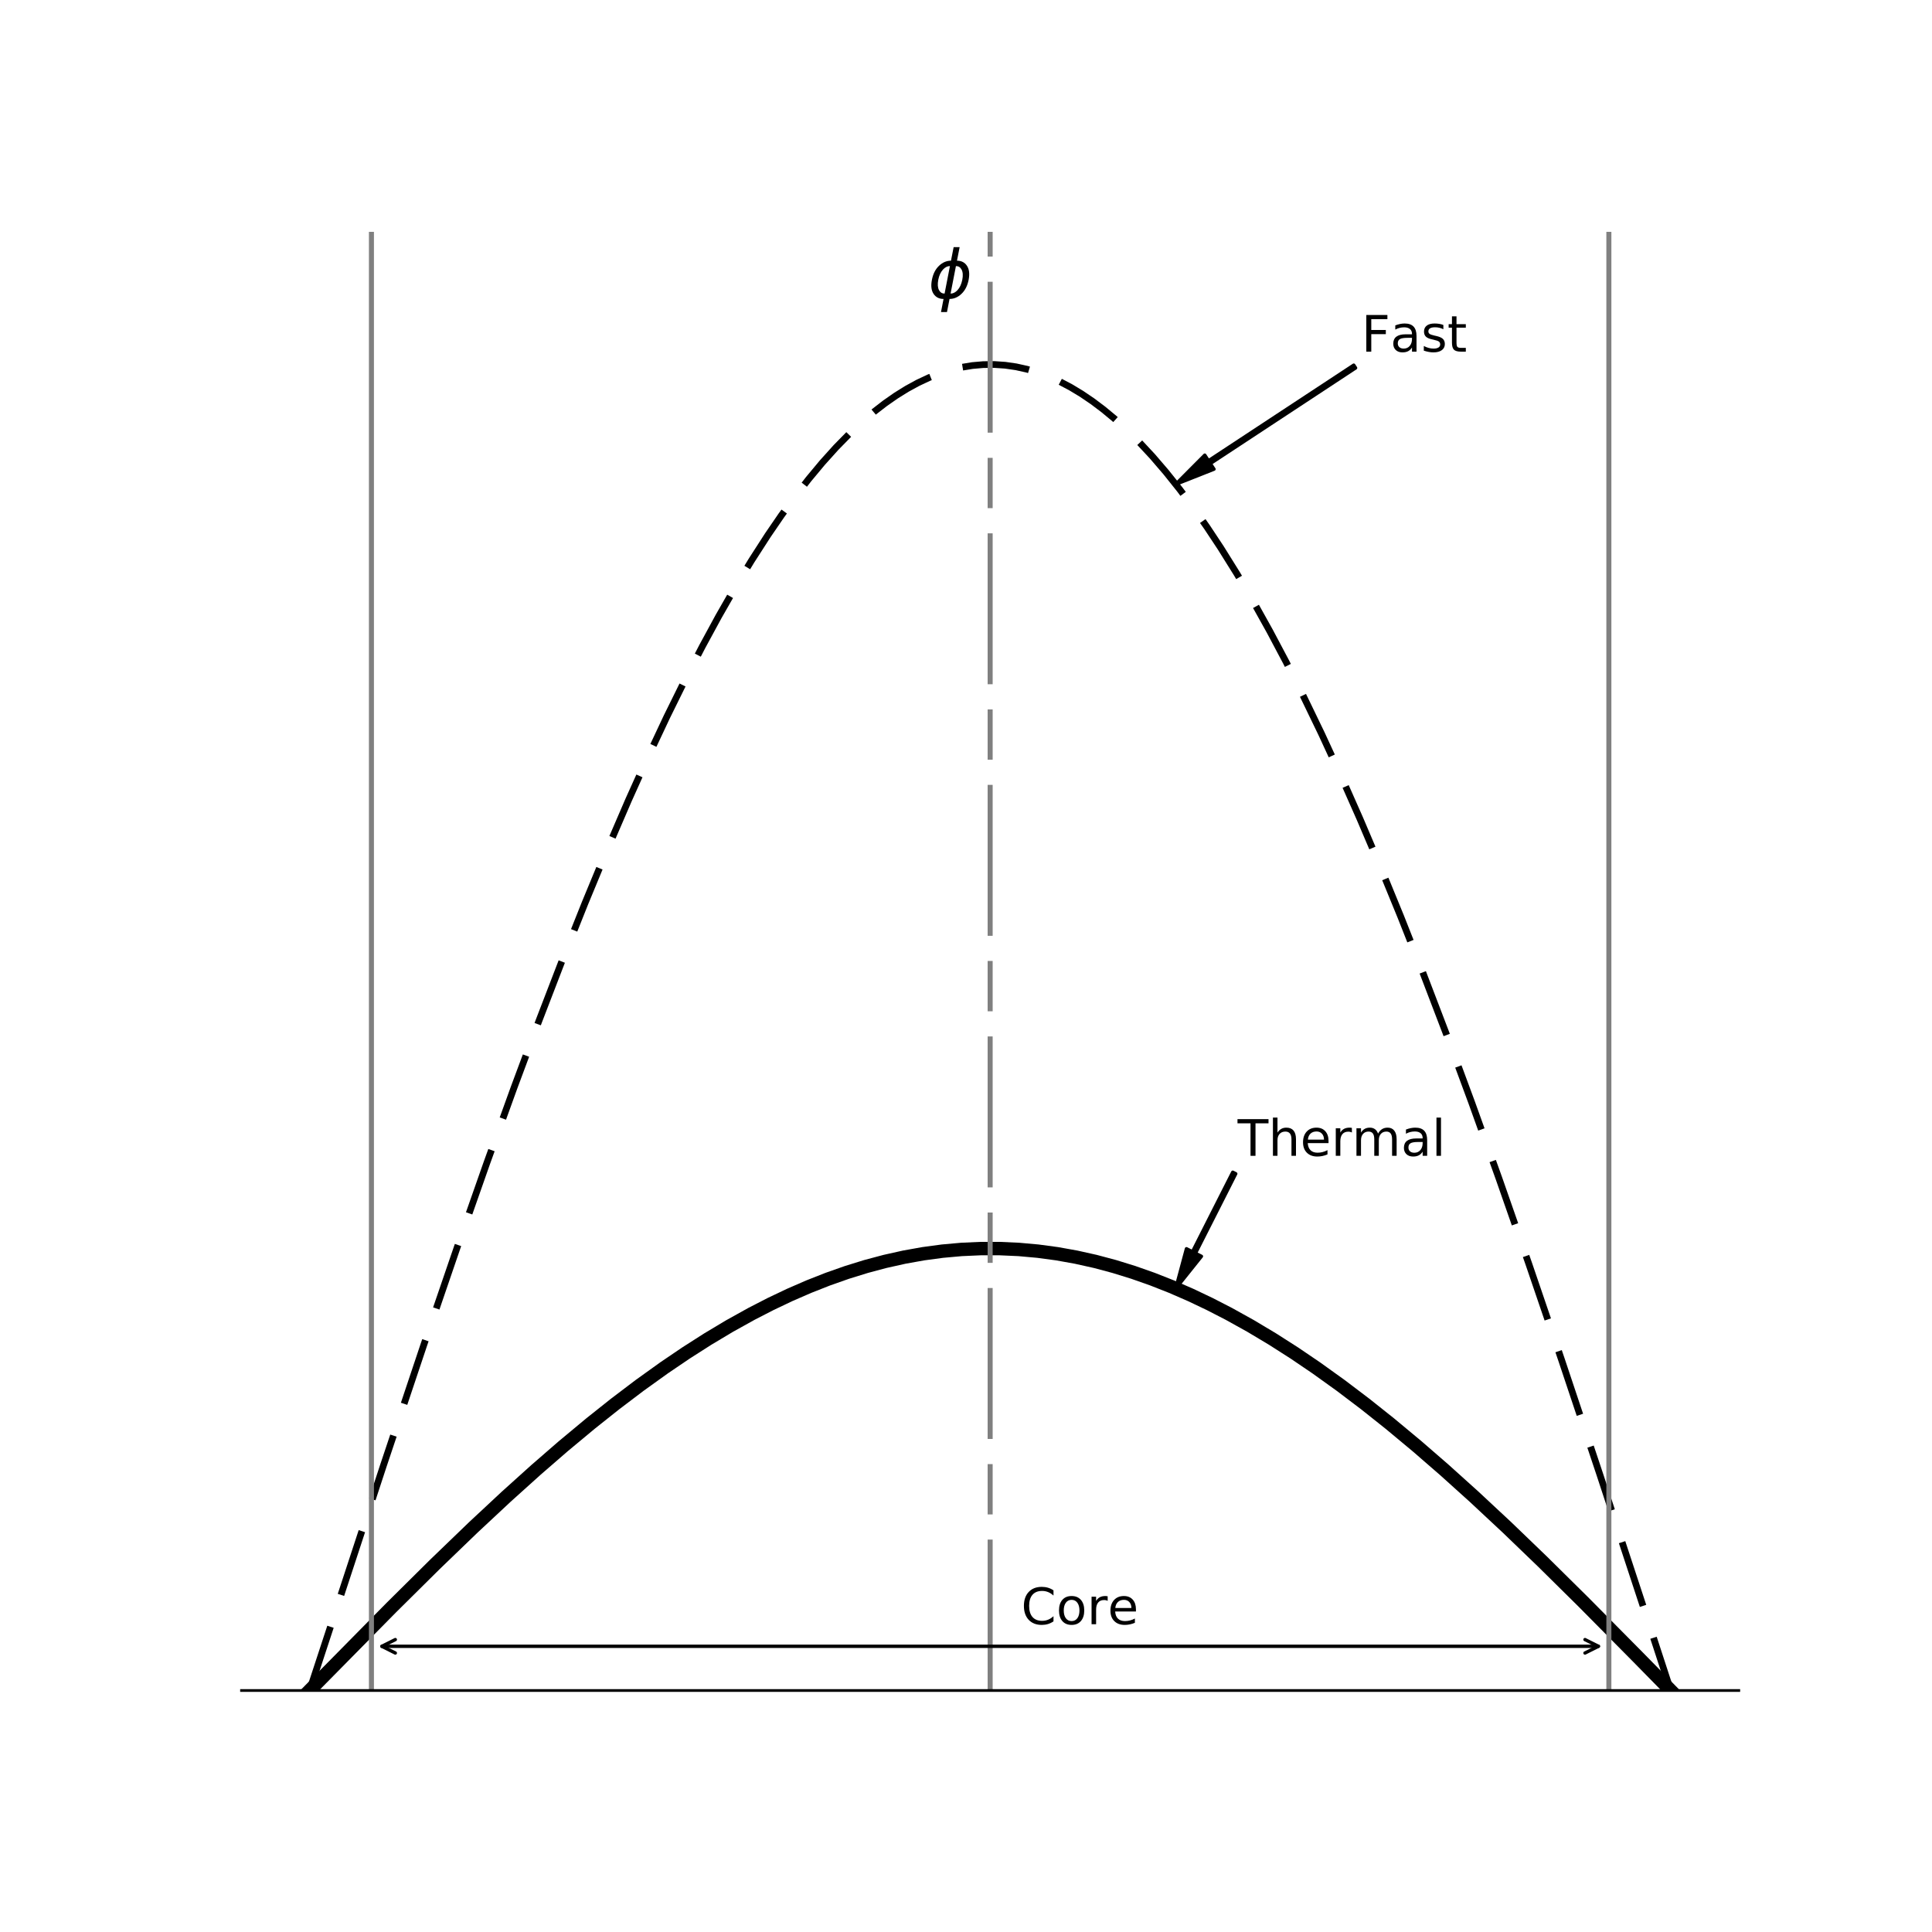 <?xml version="1.0" encoding="utf-8" standalone="no"?>
<!DOCTYPE svg PUBLIC "-//W3C//DTD SVG 1.1//EN"
  "http://www.w3.org/Graphics/SVG/1.1/DTD/svg11.dtd">
<!-- Created with matplotlib (http://matplotlib.org/) -->
<svg height="576pt" version="1.1" viewBox="0 0 576 576" width="576pt" xmlns="http://www.w3.org/2000/svg" xmlns:xlink="http://www.w3.org/1999/xlink">
 <defs>
  <style type="text/css">
*{stroke-linecap:butt;stroke-linejoin:round;}
  </style>
 </defs>
 <g id="figure_1">
  <g id="patch_1">
   <path d="M 0 576 
L 576 576 
L 576 0 
L 0 0 
z
" style="fill:#ffffff;"/>
  </g>
  <g id="axes_1">
   <g id="patch_2">
    <path d="M 72 504 
L 518.4 504 
L 518.4 69.12 
L 72 69.12 
z
" style="fill:#ffffff;"/>
   </g>
   <g id="matplotlib.axis_1"/>
   <g id="matplotlib.axis_2"/>
   <g id="line2d_1">
    <path clip-path="url(#p793d322f5c)" d="M 92.291 504 
L 116.689 479.258 
L 129.701 466.366 
L 141.087 455.395 
L 150.846 446.288 
L 159.792 438.229 
L 167.924 431.174 
L 176.057 424.408 
L 183.376 418.588 
L 190.696 413.041 
L 198.015 407.787 
L 204.521 403.375 
L 211.027 399.219 
L 217.533 395.328 
L 224.039 391.713 
L 229.732 388.783 
L 235.425 386.077 
L 241.118 383.599 
L 246.811 381.356 
L 252.504 379.351 
L 258.197 377.588 
L 263.889 376.07 
L 269.582 374.801 
L 275.275 373.782 
L 280.968 373.017 
L 286.661 372.505 
L 292.354 372.25 
L 298.046 372.25 
L 303.739 372.505 
L 309.432 373.017 
L 315.125 373.782 
L 320.818 374.801 
L 326.511 376.07 
L 332.203 377.588 
L 337.896 379.351 
L 343.589 381.356 
L 349.282 383.599 
L 354.975 386.077 
L 360.668 388.783 
L 366.361 391.713 
L 372.867 395.328 
L 379.373 399.219 
L 385.879 403.375 
L 392.385 407.787 
L 399.704 413.041 
L 407.024 418.588 
L 414.343 424.408 
L 422.476 431.174 
L 430.608 438.229 
L 439.554 446.288 
L 449.313 455.395 
L 459.886 465.572 
L 472.085 477.63 
L 488.35 494.053 
L 498.109 504 
L 498.109 504 
" style="fill:none;stroke:#000000;stroke-linecap:square;stroke-width:4;"/>
   </g>
   <g id="line2d_2">
    <path clip-path="url(#p793d322f5c)" d="M 92.291 504 
L 114.249 437.12 
L 126.448 400.675 
L 136.207 372.167 
L 145.153 346.692 
L 153.286 324.183 
L 160.605 304.533 
L 167.924 285.522 
L 174.43 269.211 
L 180.937 253.495 
L 187.443 238.414 
L 193.136 225.77 
L 198.828 213.666 
L 204.521 202.126 
L 209.401 192.701 
L 214.28 183.719 
L 219.16 175.194 
L 224.039 167.139 
L 228.919 159.564 
L 232.985 153.626 
L 237.052 148.036 
L 241.118 142.798 
L 245.184 137.919 
L 249.251 133.402 
L 253.317 129.252 
L 257.383 125.473 
L 260.636 122.721 
L 263.889 120.209 
L 267.142 117.942 
L 270.395 115.919 
L 273.649 114.142 
L 276.902 112.613 
L 280.155 111.331 
L 283.408 110.299 
L 286.661 109.516 
L 289.914 108.984 
L 293.167 108.702 
L 296.42 108.67 
L 299.673 108.89 
L 302.926 109.359 
L 306.179 110.08 
L 309.432 111.05 
L 312.685 112.269 
L 315.938 113.736 
L 319.191 115.452 
L 322.444 117.413 
L 325.697 119.62 
L 328.95 122.07 
L 332.203 124.763 
L 335.457 127.696 
L 339.523 131.698 
L 343.589 136.068 
L 347.655 140.803 
L 351.722 145.898 
L 355.788 151.348 
L 359.854 157.148 
L 363.921 163.29 
L 368.8 171.107 
L 373.68 179.399 
L 378.559 188.153 
L 383.439 197.359 
L 388.319 207.002 
L 394.011 218.786 
L 399.704 231.124 
L 405.397 243.993 
L 411.09 257.366 
L 417.596 273.234 
L 424.102 289.688 
L 431.422 308.846 
L 438.741 328.631 
L 446.874 351.271 
L 455.819 376.871 
L 465.579 405.488 
L 476.964 439.574 
L 492.416 486.583 
L 498.109 504 
L 498.109 504 
" style="fill:none;stroke:#000000;stroke-dasharray:20,10;stroke-dashoffset:0;stroke-width:2;"/>
   </g>
   <g id="line2d_3">
    <path clip-path="url(#p793d322f5c)" d="M 110.737 504 
L 110.737 69.12 
" style="fill:none;stroke:#808080;stroke-linecap:square;stroke-width:1.5;"/>
   </g>
   <g id="line2d_4">
    <path clip-path="url(#p793d322f5c)" d="M 295.2 504 
L 295.2 69.12 
" style="fill:none;stroke:#808080;stroke-dasharray:45,7.5,15,7.5;stroke-dashoffset:0;stroke-width:1.5;"/>
   </g>
   <g id="line2d_5">
    <path clip-path="url(#p793d322f5c)" d="M 479.663 504 
L 479.663 69.12 
" style="fill:none;stroke:#808080;stroke-linecap:square;stroke-width:1.5;"/>
   </g>
   <g id="patch_3">
    <path d="M 72 504 
L 518.4 504 
" style="fill:none;stroke:#000000;stroke-linecap:square;stroke-linejoin:miter;stroke-width:0.8;"/>
   </g>
   <g id="patch_4">
    <path d="M 368.42 349.933 
Q 362.413 361.792 356.406 373.651 
L 358.19 374.555 
Q 354.364 379.341 350.539 384.126 
Q 352.134 378.211 353.729 372.295 
L 355.514 373.199 
Q 361.521 361.34 367.528 349.481 
L 368.42 349.933 
z
" style="stroke:#000000;stroke-linecap:round;"/>
   </g>
   <g id="text_1">
    <!-- Thermal -->
    <defs>
     <path d="M -0.297 72.906 
L 61.375 72.906 
L 61.375 64.594 
L 35.5 64.594 
L 35.5 0 
L 25.594 0 
L 25.594 64.594 
L -0.297 64.594 
z
" id="DejaVuSans-54"/>
     <path d="M 54.891 33.016 
L 54.891 0 
L 45.906 0 
L 45.906 32.719 
Q 45.906 40.484 42.875 44.328 
Q 39.844 48.188 33.797 48.188 
Q 26.516 48.188 22.312 43.547 
Q 18.109 38.922 18.109 30.906 
L 18.109 0 
L 9.078 0 
L 9.078 75.984 
L 18.109 75.984 
L 18.109 46.188 
Q 21.344 51.125 25.703 53.562 
Q 30.078 56 35.797 56 
Q 45.219 56 50.047 50.172 
Q 54.891 44.344 54.891 33.016 
z
" id="DejaVuSans-68"/>
     <path d="M 56.203 29.594 
L 56.203 25.203 
L 14.891 25.203 
Q 15.484 15.922 20.484 11.062 
Q 25.484 6.203 34.422 6.203 
Q 39.594 6.203 44.453 7.469 
Q 49.312 8.734 54.109 11.281 
L 54.109 2.781 
Q 49.266 0.734 44.188 -0.344 
Q 39.109 -1.422 33.891 -1.422 
Q 20.797 -1.422 13.156 6.188 
Q 5.516 13.812 5.516 26.812 
Q 5.516 40.234 12.766 48.109 
Q 20.016 56 32.328 56 
Q 43.359 56 49.781 48.891 
Q 56.203 41.797 56.203 29.594 
z
M 47.219 32.234 
Q 47.125 39.594 43.094 43.984 
Q 39.062 48.391 32.422 48.391 
Q 24.906 48.391 20.391 44.141 
Q 15.875 39.891 15.188 32.172 
z
" id="DejaVuSans-65"/>
     <path d="M 41.109 46.297 
Q 39.594 47.172 37.812 47.578 
Q 36.031 48 33.891 48 
Q 26.266 48 22.188 43.047 
Q 18.109 38.094 18.109 28.812 
L 18.109 0 
L 9.078 0 
L 9.078 54.688 
L 18.109 54.688 
L 18.109 46.188 
Q 20.953 51.172 25.484 53.578 
Q 30.031 56 36.531 56 
Q 37.453 56 38.578 55.875 
Q 39.703 55.766 41.062 55.516 
z
" id="DejaVuSans-72"/>
     <path d="M 52 44.188 
Q 55.375 50.25 60.062 53.125 
Q 64.75 56 71.094 56 
Q 79.641 56 84.281 50.016 
Q 88.922 44.047 88.922 33.016 
L 88.922 0 
L 79.891 0 
L 79.891 32.719 
Q 79.891 40.578 77.094 44.375 
Q 74.312 48.188 68.609 48.188 
Q 61.625 48.188 57.562 43.547 
Q 53.516 38.922 53.516 30.906 
L 53.516 0 
L 44.484 0 
L 44.484 32.719 
Q 44.484 40.625 41.703 44.406 
Q 38.922 48.188 33.109 48.188 
Q 26.219 48.188 22.156 43.531 
Q 18.109 38.875 18.109 30.906 
L 18.109 0 
L 9.078 0 
L 9.078 54.688 
L 18.109 54.688 
L 18.109 46.188 
Q 21.188 51.219 25.484 53.609 
Q 29.781 56 35.688 56 
Q 41.656 56 45.828 52.969 
Q 50 49.953 52 44.188 
z
" id="DejaVuSans-6d"/>
     <path d="M 34.281 27.484 
Q 23.391 27.484 19.188 25 
Q 14.984 22.516 14.984 16.5 
Q 14.984 11.719 18.141 8.906 
Q 21.297 6.109 26.703 6.109 
Q 34.188 6.109 38.703 11.406 
Q 43.219 16.703 43.219 25.484 
L 43.219 27.484 
z
M 52.203 31.203 
L 52.203 0 
L 43.219 0 
L 43.219 8.297 
Q 40.141 3.328 35.547 0.953 
Q 30.953 -1.422 24.312 -1.422 
Q 15.922 -1.422 10.953 3.297 
Q 6 8.016 6 15.922 
Q 6 25.141 12.172 29.828 
Q 18.359 34.516 30.609 34.516 
L 43.219 34.516 
L 43.219 35.406 
Q 43.219 41.609 39.141 45 
Q 35.062 48.391 27.688 48.391 
Q 23 48.391 18.547 47.266 
Q 14.109 46.141 10.016 43.891 
L 10.016 52.203 
Q 14.938 54.109 19.578 55.047 
Q 24.219 56 28.609 56 
Q 40.484 56 46.344 49.844 
Q 52.203 43.703 52.203 31.203 
z
" id="DejaVuSans-61"/>
     <path d="M 9.422 75.984 
L 18.406 75.984 
L 18.406 0 
L 9.422 0 
z
" id="DejaVuSans-6c"/>
    </defs>
    <g transform="translate(368.985 344.592)scale(0.15 -0.15)">
     <use xlink:href="#DejaVuSans-54"/>
     <use x="61.084" xlink:href="#DejaVuSans-68"/>
     <use x="124.463" xlink:href="#DejaVuSans-65"/>
     <use x="185.986" xlink:href="#DejaVuSans-72"/>
     <use x="227.084" xlink:href="#DejaVuSans-6d"/>
     <use x="324.496" xlink:href="#DejaVuSans-61"/>
     <use x="385.775" xlink:href="#DejaVuSans-6c"/>
    </g>
   </g>
   <g id="patch_5">
    <path d="M 404.15 109.7 
Q 382.493 123.951 360.837 138.201 
L 361.936 139.872 
Q 356.238 142.126 350.539 144.379 
Q 354.863 140.037 359.188 135.695 
L 360.287 137.366 
Q 381.944 123.115 403.6 108.864 
L 404.15 109.7 
z
" style="stroke:#000000;stroke-linecap:round;"/>
   </g>
   <g id="text_2">
    <!-- Fast -->
    <defs>
     <path d="M 9.812 72.906 
L 51.703 72.906 
L 51.703 64.594 
L 19.672 64.594 
L 19.672 43.109 
L 48.578 43.109 
L 48.578 34.812 
L 19.672 34.812 
L 19.672 0 
L 9.812 0 
z
" id="DejaVuSans-46"/>
     <path d="M 44.281 53.078 
L 44.281 44.578 
Q 40.484 46.531 36.375 47.5 
Q 32.281 48.484 27.875 48.484 
Q 21.188 48.484 17.844 46.438 
Q 14.5 44.391 14.5 40.281 
Q 14.5 37.156 16.891 35.375 
Q 19.281 33.594 26.516 31.984 
L 29.594 31.297 
Q 39.156 29.25 43.188 25.516 
Q 47.219 21.781 47.219 15.094 
Q 47.219 7.469 41.188 3.016 
Q 35.156 -1.422 24.609 -1.422 
Q 20.219 -1.422 15.453 -0.562 
Q 10.688 0.297 5.422 2 
L 5.422 11.281 
Q 10.406 8.688 15.234 7.391 
Q 20.062 6.109 24.812 6.109 
Q 31.156 6.109 34.562 8.281 
Q 37.984 10.453 37.984 14.406 
Q 37.984 18.062 35.516 20.016 
Q 33.062 21.969 24.703 23.781 
L 21.578 24.516 
Q 13.234 26.266 9.516 29.906 
Q 5.812 33.547 5.812 39.891 
Q 5.812 47.609 11.281 51.797 
Q 16.75 56 26.812 56 
Q 31.781 56 36.172 55.266 
Q 40.578 54.547 44.281 53.078 
z
" id="DejaVuSans-73"/>
     <path d="M 18.312 70.219 
L 18.312 54.688 
L 36.812 54.688 
L 36.812 47.703 
L 18.312 47.703 
L 18.312 18.016 
Q 18.312 11.328 20.141 9.422 
Q 21.969 7.516 27.594 7.516 
L 36.812 7.516 
L 36.812 0 
L 27.594 0 
Q 17.188 0 13.234 3.875 
Q 9.281 7.766 9.281 18.016 
L 9.281 47.703 
L 2.688 47.703 
L 2.688 54.688 
L 9.281 54.688 
L 9.281 70.219 
z
" id="DejaVuSans-74"/>
    </defs>
    <g transform="translate(405.878 104.845)scale(0.15 -0.15)">
     <use xlink:href="#DejaVuSans-46"/>
     <use x="57.379" xlink:href="#DejaVuSans-61"/>
     <use x="118.658" xlink:href="#DejaVuSans-73"/>
     <use x="170.758" xlink:href="#DejaVuSans-74"/>
    </g>
   </g>
   <g id="text_3">
    <!-- $\phi$ -->
    <defs>
     <path d="M 46.734 75.984 
L 42.781 55.812 
Q 52.547 55.812 57.562 48.344 
Q 62.75 40.719 60.156 27.297 
Q 57.516 13.875 49.359 6.25 
Q 41.453 -1.219 31.688 -1.219 
L 27.875 -20.797 
L 18.953 -20.797 
L 22.75 -1.219 
Q 13.031 -1.219 7.953 6.25 
Q 2.781 13.875 5.422 27.297 
Q 8.016 40.719 16.156 48.344 
Q 24.125 55.812 33.844 55.812 
L 37.797 75.984 
z
M 33.25 6.781 
Q 38.766 6.781 43.5 11.812 
Q 48.688 17.438 50.688 27.297 
Q 52.641 37.062 49.516 42.781 
Q 46.734 47.797 41.219 47.797 
z
M 24.312 6.781 
L 32.281 47.797 
Q 26.812 47.797 22.078 42.781 
Q 16.75 37.062 14.891 27.297 
Q 13.031 17.438 16.062 11.812 
Q 18.797 6.781 24.312 6.781 
z
" id="DejaVuSans-Oblique-3d5"/>
    </defs>
    <g transform="translate(276.754 88.887)scale(0.2 -0.2)">
     <use transform="translate(0 0.016)" xlink:href="#DejaVuSans-Oblique-3d5"/>
    </g>
   </g>
   <g id="patch_6">
    <path d="M 476.544 490.822 
Q 295.2 490.822 113.857 490.822 
" style="fill:none;stroke:#000000;stroke-linecap:round;"/>
    <path d="M 472.544 488.822 
L 476.544 490.822 
L 472.544 492.822 
" style="fill:none;stroke:#000000;stroke-linecap:round;"/>
    <path d="M 117.857 492.822 
L 113.857 490.822 
L 117.857 488.822 
" style="fill:none;stroke:#000000;stroke-linecap:round;"/>
   </g>
   <g id="text_4">
    <!-- Core -->
    <defs>
     <path d="M 64.406 67.281 
L 64.406 56.891 
Q 59.422 61.531 53.781 63.812 
Q 48.141 66.109 41.797 66.109 
Q 29.297 66.109 22.656 58.469 
Q 16.016 50.828 16.016 36.375 
Q 16.016 21.969 22.656 14.328 
Q 29.297 6.688 41.797 6.688 
Q 48.141 6.688 53.781 8.984 
Q 59.422 11.281 64.406 15.922 
L 64.406 5.609 
Q 59.234 2.094 53.438 0.328 
Q 47.656 -1.422 41.219 -1.422 
Q 24.656 -1.422 15.125 8.703 
Q 5.609 18.844 5.609 36.375 
Q 5.609 53.953 15.125 64.078 
Q 24.656 74.219 41.219 74.219 
Q 47.75 74.219 53.531 72.484 
Q 59.328 70.75 64.406 67.281 
z
" id="DejaVuSans-43"/>
     <path d="M 30.609 48.391 
Q 23.391 48.391 19.188 42.75 
Q 14.984 37.109 14.984 27.297 
Q 14.984 17.484 19.156 11.844 
Q 23.344 6.203 30.609 6.203 
Q 37.797 6.203 41.984 11.859 
Q 46.188 17.531 46.188 27.297 
Q 46.188 37.016 41.984 42.703 
Q 37.797 48.391 30.609 48.391 
z
M 30.609 56 
Q 42.328 56 49.016 48.375 
Q 55.719 40.766 55.719 27.297 
Q 55.719 13.875 49.016 6.219 
Q 42.328 -1.422 30.609 -1.422 
Q 18.844 -1.422 12.172 6.219 
Q 5.516 13.875 5.516 27.297 
Q 5.516 40.766 12.172 48.375 
Q 18.844 56 30.609 56 
z
" id="DejaVuSans-6f"/>
    </defs>
    <g transform="translate(304.423 484.233)scale(0.15 -0.15)">
     <use xlink:href="#DejaVuSans-43"/>
     <use x="69.824" xlink:href="#DejaVuSans-6f"/>
     <use x="131.006" xlink:href="#DejaVuSans-72"/>
     <use x="172.088" xlink:href="#DejaVuSans-65"/>
    </g>
   </g>
  </g>
 </g>
 <defs>
  <clipPath id="p793d322f5c">
   <rect height="434.88" width="446.4" x="72" y="69.12"/>
  </clipPath>
 </defs>
</svg>
